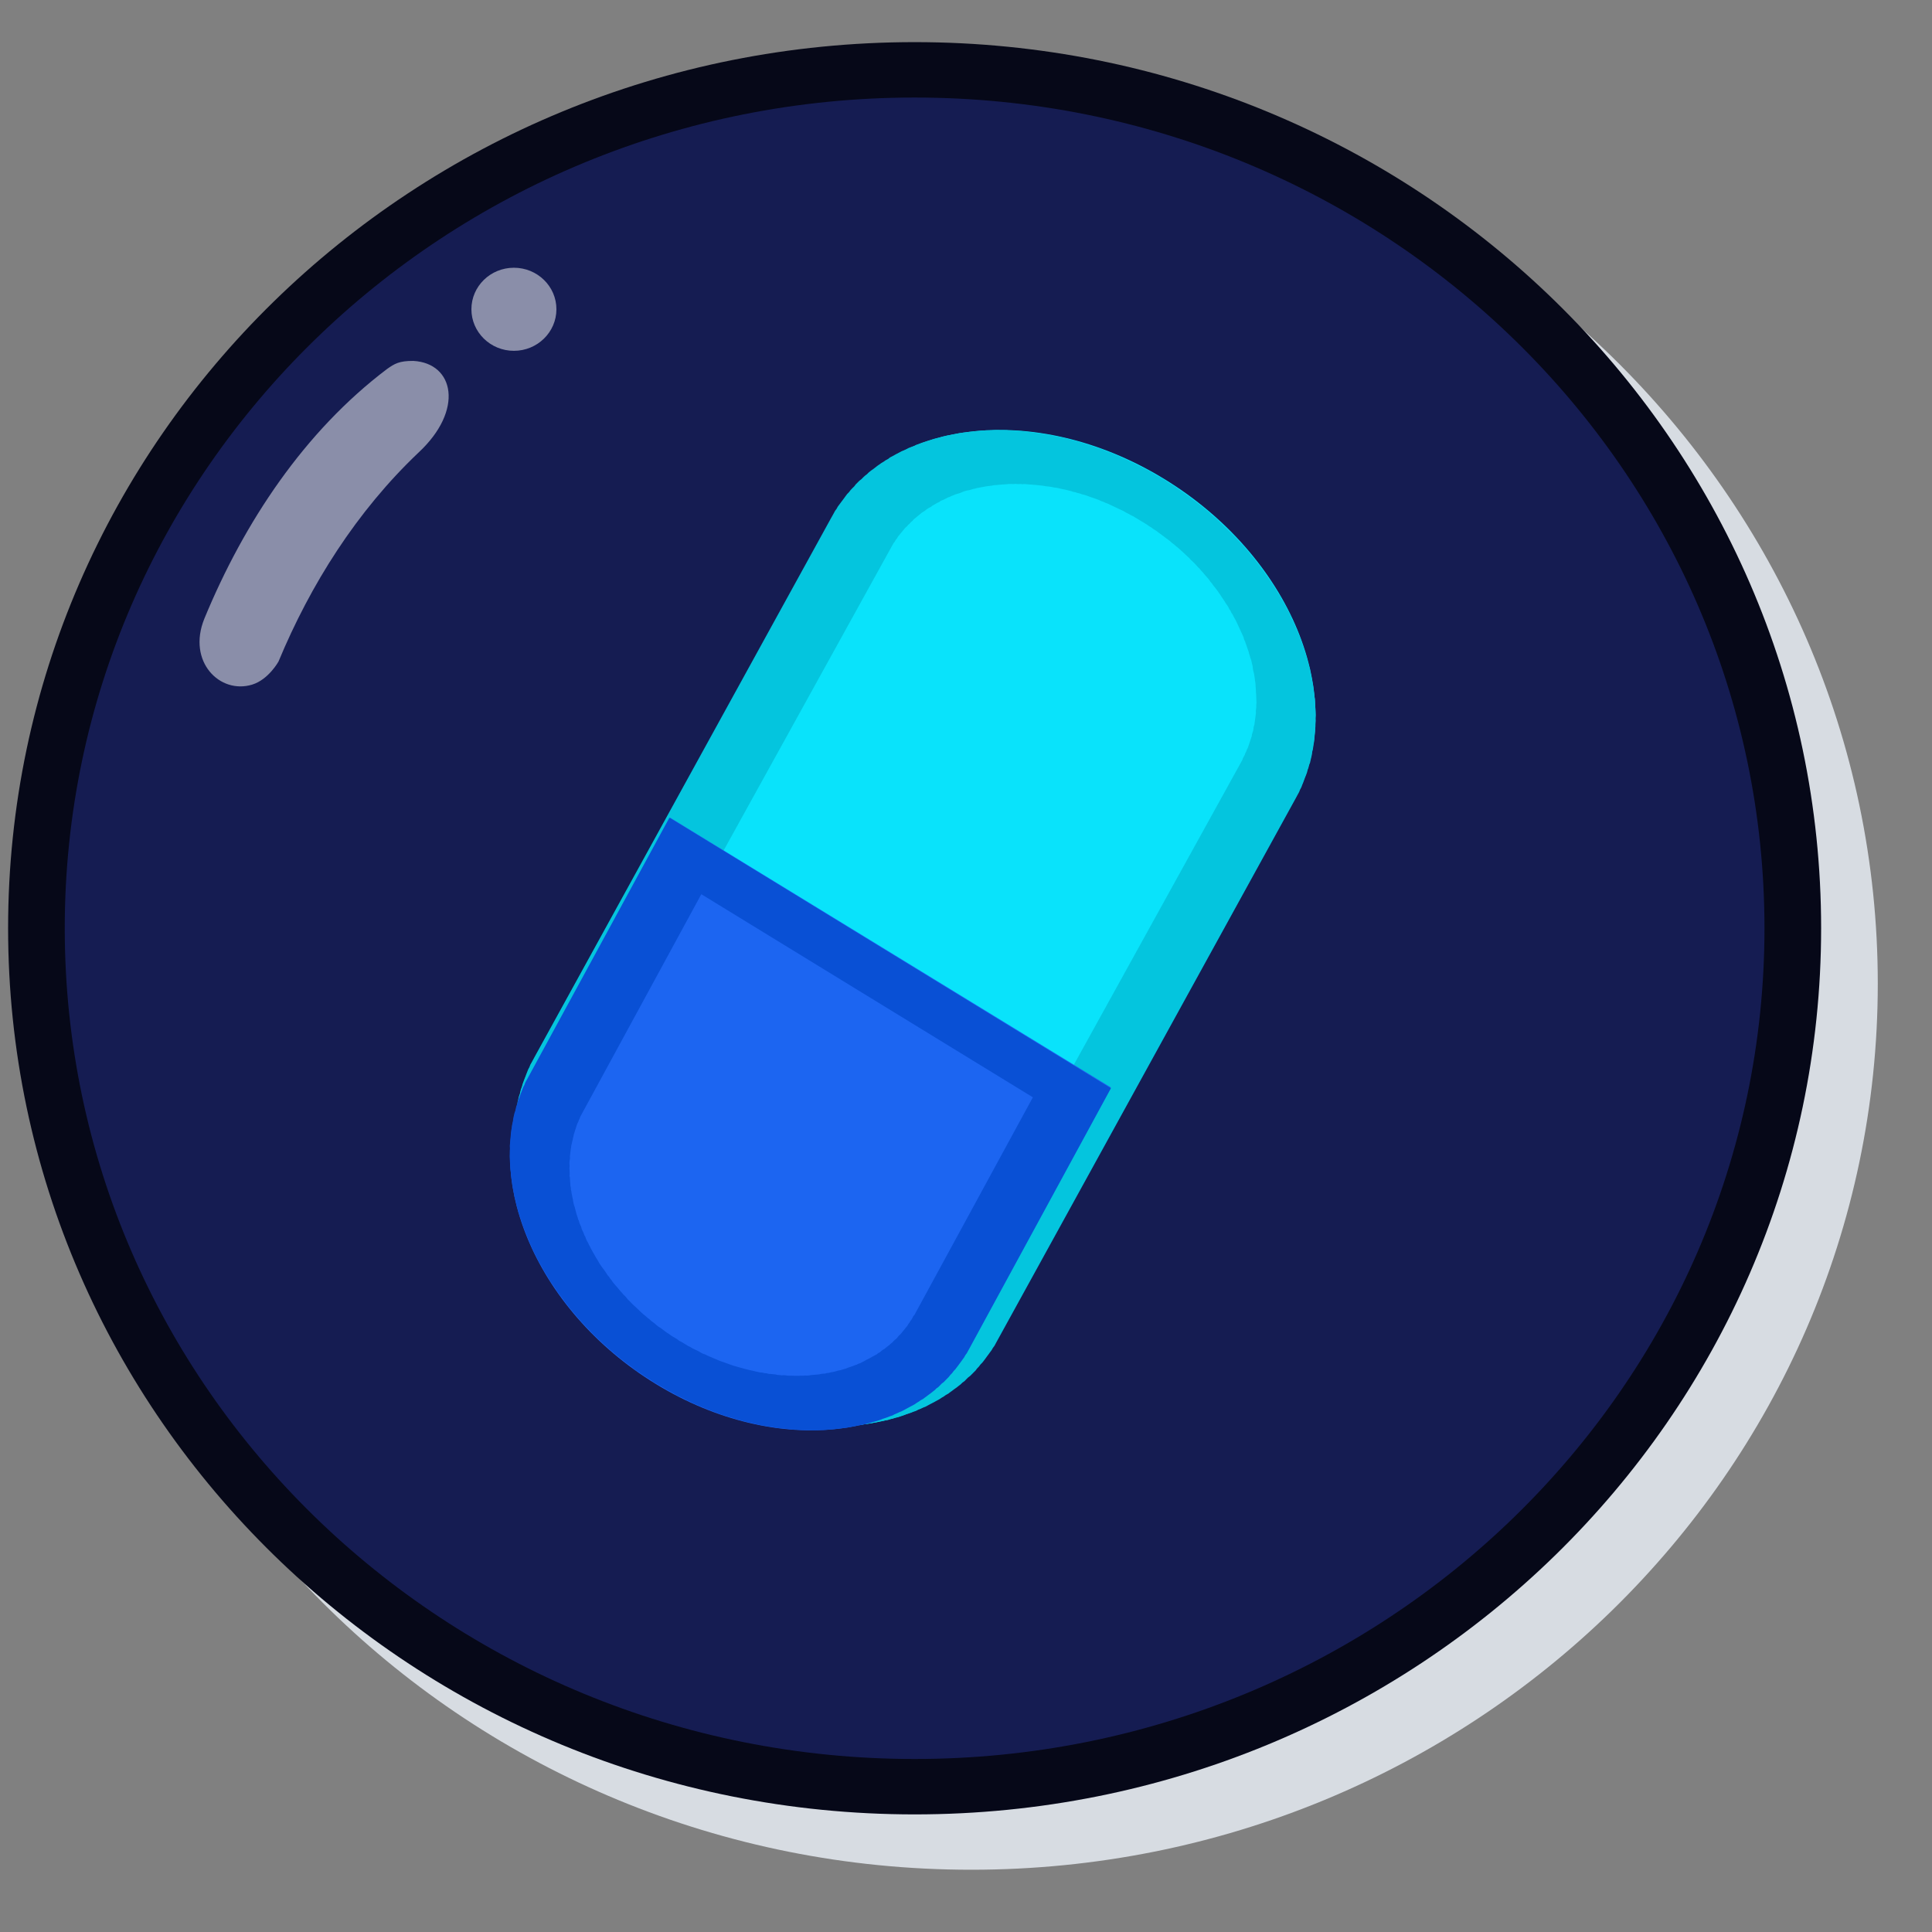 <svg width="31" height="31" viewBox="0 0 31 31" fill="none" xmlns="http://www.w3.org/2000/svg">
<rect x="0" y="0" width="31" height="31" fill="#808080" stroke="none"/>
<path fill-rule="evenodd" clip-rule="evenodd" d="M15.585 30.001C23.618 30.001 30.13 23.636 30.13 15.783C30.13 7.93 23.618 1.565 15.585 1.565C7.552 1.565 1.039 7.93 1.039 15.783C1.039 23.636 7.552 30.001 15.585 30.001Z" fill="#D7DCE2"/>
<path fill-rule="evenodd" clip-rule="evenodd" d="M14.676 29.113C22.709 29.113 29.221 22.747 29.221 14.894C29.221 7.042 22.709 0.676 14.676 0.676C6.643 0.676 0.13 7.042 0.13 14.894C0.13 22.747 6.643 29.113 14.676 29.113Z" fill="#060818"/>
<path fill-rule="evenodd" clip-rule="evenodd" d="M14.676 28.224C22.207 28.224 28.312 22.257 28.312 14.895C28.312 7.533 22.207 1.565 14.676 1.565C7.145 1.565 1.039 7.533 1.039 14.895C1.039 22.257 7.145 28.224 14.676 28.224Z" fill="#151C52"/>
<path fill-rule="evenodd" clip-rule="evenodd" d="M20.781 12.81C21.66 11.214 20.709 8.913 18.659 7.672C16.605 6.429 14.228 6.716 13.349 8.312L8.575 16.98C7.696 18.577 8.647 20.878 10.701 22.122C12.751 23.362 15.128 23.075 16.007 21.479L20.781 12.81Z" fill="#09E3FB"/>
<path fill-rule="evenodd" clip-rule="evenodd" d="M16.635 6.948L16.684 6.954L16.733 6.96L16.78 6.97L16.828 6.976L16.875 6.985L16.927 6.998L16.976 7.004L17.028 7.017L17.074 7.027L17.126 7.039L17.171 7.052L17.223 7.065L17.274 7.078L17.324 7.094L17.369 7.107L17.419 7.123L17.469 7.139L17.518 7.155L17.568 7.172L17.618 7.188L17.668 7.204L17.716 7.223L17.768 7.246L17.818 7.262L17.866 7.282L17.914 7.302L17.967 7.324L18.013 7.347L18.065 7.37L18.111 7.393L18.164 7.416L18.21 7.439L18.261 7.465L18.307 7.488L18.358 7.514L18.408 7.54L18.454 7.563L18.503 7.593L18.552 7.623L18.603 7.649L18.652 7.678L18.696 7.705L18.743 7.738L18.792 7.768L18.841 7.798L18.883 7.828L18.93 7.861L18.977 7.894L19.019 7.924L19.066 7.957L19.113 7.99L19.153 8.024L19.195 8.054L19.24 8.091L19.282 8.121L19.327 8.158L19.367 8.191L19.407 8.225L19.445 8.262L19.491 8.299L19.531 8.332L19.569 8.37L19.607 8.407L19.645 8.444L19.684 8.481L19.722 8.518L19.76 8.555L19.798 8.593L19.832 8.627L19.868 8.668L19.904 8.708L19.938 8.742L19.974 8.783L20.005 8.821L20.041 8.861L20.071 8.903L20.107 8.943L20.139 8.981L20.168 9.022L20.2 9.06L20.229 9.101L20.263 9.145L20.293 9.187L20.317 9.225L20.347 9.266L20.376 9.307L20.406 9.349L20.433 9.393L20.458 9.432L20.485 9.476L20.508 9.518L20.538 9.559L20.56 9.601L20.583 9.643L20.61 9.688L20.633 9.729L20.654 9.775L20.677 9.816L20.699 9.858L20.72 9.903L20.736 9.946L20.758 9.987L20.779 10.033L20.795 10.075L20.816 10.12L20.831 10.163L20.852 10.208L20.868 10.25L20.884 10.293L20.898 10.338L20.914 10.381L20.927 10.426L20.943 10.469L20.957 10.514L20.971 10.56L20.98 10.603L20.994 10.649L21.005 10.688L21.019 10.734L21.026 10.78L21.035 10.823L21.044 10.866L21.053 10.909L21.06 10.955L21.069 10.998L21.076 11.045L21.08 11.085L21.087 11.131L21.09 11.174L21.099 11.217L21.101 11.261L21.103 11.304L21.105 11.347L21.108 11.391L21.11 11.434L21.112 11.477L21.107 11.521L21.11 11.565L21.107 11.605L21.107 11.652L21.104 11.693L21.102 11.733L21.097 11.777L21.093 11.821L21.09 11.861L21.085 11.905L21.076 11.946L21.071 11.99L21.064 12.028L21.054 12.069L21.049 12.113L21.04 12.153L21.03 12.194L21.021 12.236L21.006 12.274L20.995 12.318L20.981 12.356L20.971 12.397L20.957 12.435L20.94 12.476L20.926 12.514L20.912 12.553L20.895 12.594L20.881 12.632L20.86 12.671L20.845 12.709L20.824 12.747L20.803 12.786L20.784 12.821L16.018 21.482L15.997 21.52L15.978 21.555L15.957 21.594L15.931 21.629L15.911 21.664L15.887 21.696L15.861 21.732L15.837 21.764L15.811 21.8L15.787 21.832L15.762 21.864L15.733 21.893L15.707 21.928L15.678 21.958L15.654 21.99L15.625 22.019L15.596 22.048L15.567 22.077L15.533 22.103L15.504 22.132L15.475 22.162L15.443 22.184L15.414 22.213L15.38 22.239L15.346 22.266L15.314 22.288L15.28 22.314L15.248 22.337L15.214 22.363L15.177 22.383L15.145 22.406L15.106 22.429L15.074 22.451L15.037 22.471L15 22.491L14.963 22.511L14.926 22.53L14.889 22.55L14.853 22.57L14.811 22.586L14.776 22.603L14.734 22.619L14.697 22.639L14.657 22.652L14.615 22.669L14.576 22.682L14.536 22.695L14.494 22.712L14.454 22.725L14.414 22.739L14.369 22.749L14.329 22.762L14.285 22.772L14.245 22.786L14.202 22.792L14.157 22.803L14.114 22.809L14.07 22.82L14.027 22.826L13.982 22.837L13.939 22.843L13.896 22.85L13.849 22.854L13.806 22.861L13.758 22.865L13.715 22.871L13.668 22.875L13.62 22.879L13.579 22.882L13.531 22.886L13.485 22.886L13.438 22.89L13.392 22.89L13.346 22.891L13.295 22.888L13.25 22.888L13.204 22.889L13.153 22.886L13.109 22.883L13.059 22.88L13.013 22.88L12.964 22.874L12.915 22.868L12.867 22.862L12.816 22.859L12.772 22.856L12.723 22.85L12.671 22.837L12.623 22.831L12.574 22.825L12.527 22.815L12.478 22.809L12.427 22.796L12.38 22.787L12.328 22.774L12.281 22.764L12.23 22.752L12.183 22.742L12.133 22.726L12.081 22.713L12.036 22.7L11.987 22.684L11.935 22.671L11.885 22.655L11.835 22.639L11.786 22.623L11.738 22.603L11.688 22.587L11.64 22.567L11.585 22.548L11.537 22.529L11.49 22.509L11.442 22.489L11.389 22.467L11.341 22.447L11.29 22.421L11.242 22.401L11.197 22.378L11.146 22.352L11.093 22.329L11.047 22.306L10.998 22.277L10.947 22.25L10.901 22.227L10.852 22.198L10.803 22.168L10.753 22.142L10.709 22.115L10.66 22.086L10.613 22.053L10.564 22.023L10.515 21.993L10.473 21.963L10.426 21.93L10.377 21.9L10.335 21.87L10.29 21.834L10.248 21.803L10.201 21.77L10.161 21.737L10.114 21.704L10.074 21.67L10.029 21.633L9.989 21.6L9.948 21.566L9.908 21.532L9.865 21.492L9.825 21.458L9.787 21.421L9.747 21.388L9.708 21.35L9.67 21.313L9.632 21.276L9.596 21.235L9.562 21.201L9.524 21.164L9.488 21.123L9.45 21.086L9.418 21.048L9.382 21.008L9.351 20.97L9.314 20.929L9.283 20.892L9.247 20.851L9.217 20.81L9.186 20.772L9.156 20.731L9.127 20.69L9.095 20.652L9.066 20.611L9.036 20.569L9.009 20.525L8.979 20.483L8.95 20.442L8.92 20.401L8.898 20.359L8.87 20.314L8.846 20.276L8.818 20.232L8.795 20.19L8.773 20.148L8.745 20.103L8.723 20.061L8.7 20.02L8.679 19.974L8.657 19.933L8.636 19.887L8.613 19.846L8.597 19.803L8.577 19.758L8.561 19.716L8.54 19.671L8.524 19.628L8.503 19.583L8.488 19.541L8.472 19.498L8.458 19.453L8.442 19.41L8.428 19.364L8.412 19.322L8.398 19.276L8.383 19.234L8.374 19.191L8.36 19.145L8.351 19.102L8.342 19.06L8.328 19.014L8.319 18.971L8.312 18.925L8.303 18.882L8.294 18.839L8.286 18.793L8.282 18.753L8.275 18.706L8.268 18.66L8.264 18.62L8.262 18.577L8.255 18.53L8.253 18.487L8.25 18.444L8.248 18.4L8.246 18.357L8.244 18.313L8.246 18.273L8.246 18.226L8.249 18.186L8.247 18.142L8.251 18.098L8.254 18.058L8.259 18.014L8.261 17.974L8.266 17.93L8.27 17.886L8.28 17.845L8.283 17.804L8.292 17.763L8.302 17.722L8.306 17.678L8.316 17.637L8.325 17.596L8.34 17.558L8.349 17.517L8.359 17.476L8.375 17.435L8.385 17.394L8.399 17.356L8.413 17.318L8.43 17.276L8.444 17.238L8.46 17.197L8.475 17.159L8.494 17.124L8.51 17.082L8.532 17.044L8.551 17.009L8.572 16.97L13.337 8.309L13.357 8.274L13.378 8.236L13.399 8.197L13.423 8.165L13.444 8.127L13.469 8.094L13.495 8.059L13.519 8.027L13.543 7.995L13.569 7.959L13.593 7.927L13.622 7.898L13.646 7.866L13.677 7.833L13.707 7.804L13.731 7.772L13.76 7.743L13.789 7.714L13.823 7.688L13.852 7.658L13.879 7.633L13.913 7.607L13.942 7.578L13.976 7.551L14.008 7.529L14.042 7.503L14.076 7.476L14.108 7.454L14.14 7.431L14.179 7.408L14.211 7.385L14.248 7.366L14.282 7.339L14.319 7.32L14.355 7.3L14.392 7.28L14.429 7.261L14.466 7.241L14.508 7.224L14.543 7.208L14.58 7.188L14.622 7.172L14.662 7.158L14.698 7.139L14.738 7.125L14.78 7.109L14.82 7.095L14.86 7.082L14.9 7.069L14.946 7.055L14.986 7.042L15.024 7.032L15.069 7.022L15.109 7.009L15.154 6.998L15.198 6.988L15.241 6.981L15.286 6.971L15.329 6.964L15.374 6.954L15.416 6.947L15.459 6.941L15.507 6.937L15.55 6.93L15.598 6.926L15.64 6.92L15.688 6.916L15.729 6.912L15.777 6.909L15.825 6.905L15.87 6.905L15.916 6.904L15.964 6.9L16.01 6.9L16.06 6.903L16.106 6.903L16.152 6.902L16.201 6.908L16.246 6.908L16.297 6.911L16.341 6.914L16.392 6.917L16.44 6.923L16.489 6.929L16.538 6.935L16.587 6.941L16.635 6.948ZM16.699 7.79L16.661 7.786L16.624 7.782L16.586 7.779L16.549 7.775L16.516 7.774L16.479 7.77L16.441 7.767L16.406 7.769L16.369 7.766L16.334 7.768L16.297 7.764L16.262 7.767L16.23 7.766L16.19 7.766L16.155 7.769L16.121 7.772L16.086 7.774L16.052 7.777L16.017 7.78L15.983 7.783L15.948 7.785L15.918 7.791L15.882 7.797L15.847 7.8L15.811 7.806L15.781 7.812L15.745 7.818L15.715 7.824L15.679 7.83L15.647 7.84L15.618 7.845L15.586 7.855L15.554 7.864L15.518 7.87L15.486 7.879L15.455 7.889L15.428 7.901L15.395 7.914L15.363 7.923L15.332 7.932L15.305 7.944L15.271 7.957L15.245 7.97L15.211 7.982L15.185 7.995L15.156 8.01L15.13 8.023L15.096 8.035L15.072 8.054L15.046 8.066L15.017 8.082L14.989 8.098L14.96 8.114L14.937 8.133L14.908 8.148L14.88 8.164L14.856 8.183L14.832 8.202L14.804 8.217L14.78 8.236L14.757 8.255L14.733 8.274L14.707 8.296L14.684 8.315L14.66 8.334L14.64 8.359L14.616 8.378L14.595 8.403L14.572 8.422L14.551 8.447L14.528 8.466L14.507 8.491L14.489 8.513L14.468 8.538L14.447 8.564L14.429 8.585L14.408 8.611L14.392 8.639L14.372 8.664L14.356 8.693L14.338 8.714L14.322 8.743L14.306 8.771L14.291 8.799L14.273 8.831L9.447 17.561L9.429 17.593L9.413 17.622L9.398 17.65L9.382 17.678L9.371 17.709L9.356 17.738L9.347 17.765L9.331 17.794L9.321 17.825L9.31 17.856L9.301 17.884L9.291 17.915L9.28 17.947L9.271 17.974L9.265 18.009L9.257 18.036L9.251 18.071L9.242 18.098L9.236 18.133L9.228 18.16L9.224 18.191L9.218 18.225L9.214 18.256L9.211 18.287L9.207 18.318L9.203 18.348L9.204 18.382L9.199 18.416L9.195 18.447L9.198 18.477L9.197 18.514L9.195 18.542L9.197 18.575L9.198 18.609L9.199 18.643L9.195 18.674L9.198 18.704L9.204 18.74L9.206 18.774L9.209 18.804L9.21 18.838L9.218 18.871L9.219 18.905L9.227 18.938L9.231 18.968L9.239 19.001L9.245 19.038L9.253 19.071L9.256 19.102L9.264 19.135L9.272 19.168L9.285 19.204L9.293 19.237L9.301 19.27L9.31 19.303L9.32 19.333L9.333 19.369L9.341 19.402L9.356 19.435L9.364 19.468L9.379 19.501L9.394 19.534L9.402 19.567L9.417 19.599L9.432 19.632L9.445 19.668L9.46 19.701L9.477 19.73L9.49 19.766L9.507 19.795L9.522 19.828L9.542 19.863L9.557 19.896L9.574 19.925L9.594 19.961L9.611 19.99L9.631 20.025L9.648 20.054L9.67 20.086L9.69 20.122L9.707 20.151L9.729 20.183L9.752 20.212L9.774 20.244L9.796 20.276L9.818 20.308L9.84 20.34L9.864 20.369L9.886 20.401L9.91 20.429L9.932 20.461L9.956 20.49L9.979 20.518L10.008 20.55L10.032 20.578L10.056 20.607L10.085 20.639L10.109 20.667L10.139 20.695L10.163 20.724L10.187 20.752L10.218 20.78L10.247 20.812L10.273 20.837L10.303 20.865L10.334 20.893L10.365 20.921L10.391 20.946L10.422 20.974L10.452 21.002L10.485 21.026L10.516 21.054L10.549 21.078L10.579 21.107L10.612 21.131L10.645 21.155L10.676 21.183L10.709 21.208L10.743 21.229L10.776 21.253L10.809 21.278L10.846 21.305L10.881 21.326L10.914 21.351L10.948 21.371L10.988 21.395L11.023 21.416L11.06 21.444L11.097 21.461L11.132 21.482L11.171 21.506L11.206 21.527L11.243 21.544L11.277 21.565L11.319 21.585L11.356 21.603L11.393 21.62L11.427 21.641L11.464 21.659L11.502 21.672L11.539 21.69L11.576 21.707L11.614 21.721L11.651 21.738L11.69 21.752L11.726 21.77L11.765 21.784L11.803 21.797L11.842 21.811L11.876 21.822L11.914 21.836L11.953 21.85L11.986 21.861L12.027 21.871L12.061 21.882L12.101 21.892L12.142 21.902L12.175 21.913L12.211 21.921L12.252 21.931L12.287 21.938L12.323 21.945L12.363 21.956L12.399 21.963L12.435 21.97L12.472 21.974L12.508 21.982L12.55 21.988L12.586 21.996L12.618 21.997L12.656 22L12.694 22.004L12.729 22.011L12.767 22.015L12.804 22.019L12.839 22.016L12.877 22.02L12.914 22.024L12.947 22.025L12.986 22.025L13.019 22.026L13.058 22.026L13.091 22.027L13.125 22.024L13.165 22.024L13.2 22.021L13.232 22.022L13.269 22.016L13.303 22.013L13.336 22.014L13.372 22.008L13.407 22.005L13.441 22.002L13.473 21.993L13.508 21.99L13.542 21.988L13.574 21.978L13.608 21.976L13.64 21.966L13.676 21.96L13.706 21.954L13.737 21.945L13.769 21.936L13.805 21.93L13.837 21.92L13.868 21.911L13.9 21.902L13.927 21.889L13.958 21.88L13.992 21.867L14.023 21.858L14.05 21.846L14.081 21.837L14.11 21.821L14.142 21.811L14.17 21.796L14.197 21.784L14.225 21.768L14.254 21.752L14.28 21.74L14.309 21.724L14.338 21.708L14.366 21.692L14.395 21.677L14.421 21.664L14.447 21.642L14.473 21.63L14.497 21.611L14.523 21.589L14.551 21.573L14.575 21.554L14.598 21.535L14.622 21.517L14.646 21.498L14.671 21.475L14.695 21.457L14.713 21.435L14.739 21.413L14.762 21.394L14.783 21.369L14.802 21.347L14.827 21.324L14.846 21.303L14.866 21.277L14.887 21.252L14.906 21.23L14.926 21.205L14.947 21.18L14.963 21.151L14.981 21.13L14.997 21.101L15.017 21.076L15.033 21.048L15.049 21.02L15.069 20.994L15.087 20.962L19.913 12.232L19.931 12.2L19.942 12.169L19.957 12.14L19.973 12.112L19.982 12.084L19.997 12.056L20.008 12.025L20.024 11.996L20.034 11.965L20.043 11.938L20.054 11.906L20.064 11.875L20.073 11.847L20.084 11.816L20.088 11.785L20.098 11.754L20.107 11.726L20.113 11.692L20.116 11.661L20.127 11.63L20.131 11.599L20.135 11.569L20.14 11.534L20.144 11.504L20.148 11.473L20.152 11.442L20.151 11.408L20.154 11.378L20.158 11.347L20.157 11.313L20.161 11.282L20.16 11.249L20.158 11.215L20.157 11.181L20.156 11.148L20.153 11.117L20.152 11.084L20.15 11.05L20.147 11.02L20.146 10.986L20.143 10.956L20.137 10.919L20.134 10.889L20.128 10.852L20.124 10.822L20.116 10.789L20.108 10.756L20.102 10.719L20.099 10.689L20.091 10.656L20.083 10.623L20.075 10.589L20.062 10.553L20.053 10.52L20.043 10.49L20.035 10.457L20.022 10.421L20.012 10.391L19.999 10.355L19.989 10.326L19.976 10.289L19.961 10.257L19.953 10.224L19.938 10.191L19.923 10.158L19.908 10.126L19.893 10.093L19.878 10.06L19.863 10.028L19.848 9.995L19.833 9.963L19.813 9.927L19.796 9.898L19.781 9.865L19.759 9.833L19.744 9.801L19.722 9.769L19.707 9.736L19.685 9.704L19.663 9.672L19.646 9.643L19.624 9.611L19.602 9.579L19.581 9.546L19.559 9.514L19.537 9.482L19.518 9.457L19.491 9.422L19.467 9.393L19.445 9.361L19.421 9.333L19.399 9.3L19.375 9.272L19.347 9.24L19.323 9.212L19.299 9.183L19.27 9.152L19.246 9.123L19.22 9.098L19.192 9.067L19.163 9.035L19.137 9.01L19.106 8.982L19.082 8.954L19.051 8.926L19.021 8.898L18.995 8.873L18.964 8.845L18.933 8.817L18.902 8.789L18.87 8.764L18.839 8.736L18.806 8.712L18.775 8.684L18.743 8.659L18.71 8.635L18.677 8.61L18.645 8.586L18.612 8.562L18.579 8.537L18.546 8.513L18.507 8.489L18.474 8.464L18.439 8.443L18.406 8.419L18.367 8.395L18.332 8.374L18.297 8.353L18.258 8.329L18.223 8.308L18.183 8.284L18.147 8.267L18.112 8.246L18.075 8.229L18.036 8.205L17.999 8.187L17.962 8.17L17.926 8.153L17.889 8.135L17.852 8.118L17.816 8.101L17.779 8.083L17.741 8.069L17.704 8.052L17.665 8.038L17.629 8.021L17.59 8.007L17.552 7.993L17.518 7.982L17.479 7.968L17.441 7.954L17.402 7.941L17.366 7.933L17.328 7.919L17.287 7.909L17.254 7.898L17.218 7.891L17.179 7.877L17.144 7.87L17.103 7.859L17.068 7.852L17.032 7.845L16.991 7.835L16.956 7.827L16.918 7.823L16.883 7.816L16.847 7.809L16.81 7.805L16.772 7.801L16.736 7.794L16.699 7.79Z" fill="#04C5DE"/>
<path fill-rule="evenodd" clip-rule="evenodd" d="M17.826 17.449L10.752 13.12L8.492 17.271C7.659 18.8 8.567 21.01 10.522 22.206C12.473 23.4 14.732 23.129 15.565 21.6L17.826 17.449Z" fill="#1C65F1"/>
<path fill-rule="evenodd" clip-rule="evenodd" d="M17.825 17.462L15.572 21.605L15.552 21.642L15.533 21.676L15.513 21.713L15.488 21.747L15.47 21.78L15.447 21.811L15.423 21.845L15.4 21.876L15.375 21.91L15.352 21.94L15.329 21.971L15.302 21.999L15.277 22.033L15.249 22.061L15.226 22.091L15.199 22.119L15.171 22.147L15.144 22.175L15.111 22.2L15.084 22.228L15.056 22.256L15.026 22.277L14.998 22.305L14.966 22.33L14.934 22.355L14.904 22.377L14.871 22.402L14.841 22.424L14.809 22.448L14.774 22.467L14.743 22.489L14.707 22.511L14.676 22.533L14.641 22.552L14.606 22.57L14.571 22.589L14.536 22.608L14.501 22.627L14.466 22.645L14.426 22.661L14.393 22.677L14.354 22.693L14.319 22.712L14.281 22.724L14.241 22.74L14.203 22.753L14.165 22.765L14.126 22.781L14.088 22.794L14.05 22.806L14.007 22.816L13.97 22.829L13.927 22.838L13.889 22.851L13.848 22.857L13.806 22.867L13.765 22.873L13.723 22.883L13.682 22.89L13.639 22.899L13.599 22.906L13.558 22.912L13.513 22.916L13.472 22.922L13.427 22.926L13.386 22.932L13.341 22.936L13.295 22.939L13.257 22.942L13.211 22.946L13.168 22.946L13.122 22.949L13.079 22.95L13.035 22.95L12.987 22.947L12.944 22.947L12.9 22.947L12.852 22.945L12.81 22.942L12.762 22.939L12.719 22.939L12.672 22.933L12.626 22.927L12.58 22.921L12.531 22.918L12.49 22.915L12.443 22.909L12.394 22.897L12.348 22.891L12.302 22.885L12.257 22.875L12.211 22.869L12.162 22.857L12.117 22.848L12.068 22.835L12.023 22.826L11.974 22.814L11.93 22.804L11.882 22.789L11.833 22.777L11.79 22.764L11.743 22.748L11.694 22.736L11.647 22.72L11.599 22.705L11.552 22.689L11.506 22.67L11.459 22.655L11.414 22.636L11.362 22.617L11.316 22.598L11.271 22.579L11.225 22.561L11.175 22.539L11.129 22.52L11.081 22.495L11.036 22.476L10.992 22.453L10.944 22.428L10.893 22.406L10.85 22.384L10.803 22.356L10.755 22.33L10.711 22.308L10.665 22.28L10.618 22.251L10.57 22.226L10.528 22.2L10.481 22.172L10.437 22.14L10.39 22.111L10.344 22.083L10.303 22.054L10.259 22.022L10.212 21.994L10.172 21.965L10.129 21.929L10.089 21.9L10.045 21.869L10.006 21.836L9.962 21.804L9.924 21.772L9.881 21.737L9.842 21.704L9.804 21.672L9.766 21.64L9.725 21.601L9.687 21.569L9.65 21.533L9.612 21.5L9.576 21.465L9.539 21.429L9.503 21.393L9.468 21.354L9.437 21.321L9.4 21.286L9.366 21.247L9.329 21.211L9.299 21.175L9.265 21.136L9.235 21.099L9.2 21.06L9.17 21.024L9.136 20.985L9.108 20.945L9.078 20.909L9.05 20.87L9.022 20.83L8.992 20.794L8.964 20.754L8.936 20.715L8.909 20.672L8.881 20.632L8.853 20.593L8.825 20.553L8.803 20.513L8.777 20.47L8.754 20.433L8.727 20.39L8.706 20.35L8.684 20.31L8.658 20.267L8.636 20.227L8.615 20.187L8.595 20.144L8.573 20.104L8.554 20.06L8.532 20.02L8.517 19.979L8.497 19.936L8.482 19.895L8.462 19.852L8.447 19.811L8.427 19.768L8.412 19.727L8.397 19.687L8.384 19.643L8.368 19.602L8.355 19.558L8.34 19.518L8.327 19.474L8.312 19.433L8.303 19.392L8.29 19.348L8.281 19.307L8.272 19.266L8.259 19.222L8.25 19.181L8.243 19.136L8.235 19.095L8.226 19.054L8.219 19.01L8.215 18.972L8.208 18.927L8.202 18.883L8.198 18.844L8.195 18.803L8.189 18.758L8.186 18.717L8.184 18.675L8.182 18.634L8.18 18.592L8.178 18.55L8.18 18.512L8.18 18.467L8.182 18.428L8.18 18.386L8.184 18.344L8.187 18.305L8.191 18.263L8.194 18.225L8.198 18.183L8.202 18.14L8.211 18.101L8.214 18.062L8.223 18.023L8.231 17.984L8.236 17.942L8.245 17.903L8.254 17.863L8.267 17.827L8.276 17.788L8.285 17.748L8.301 17.709L8.309 17.669L8.323 17.633L8.337 17.597L8.352 17.557L8.366 17.52L8.381 17.481L8.395 17.444L8.413 17.411L8.428 17.371L8.448 17.334L8.467 17.301L8.487 17.264L10.741 13.12L17.825 17.462ZM9.372 17.806L9.355 17.836L9.341 17.863L9.326 17.89L9.311 17.917L9.301 17.947L9.287 17.974L9.279 18L9.264 18.027L9.254 18.057L9.244 18.087L9.236 18.113L9.226 18.143L9.218 18.17L9.208 18.2L9.202 18.232L9.194 18.259L9.189 18.291L9.181 18.318L9.175 18.351L9.167 18.377L9.164 18.406L9.158 18.439L9.155 18.468L9.151 18.498L9.148 18.527L9.144 18.556L9.146 18.588L9.14 18.621L9.137 18.651L9.138 18.683L9.139 18.715L9.137 18.741L9.139 18.773L9.14 18.805L9.141 18.837L9.138 18.867L9.145 18.898L9.146 18.931L9.148 18.963L9.151 18.991L9.152 19.024L9.159 19.055L9.161 19.088L9.168 19.119L9.171 19.148L9.179 19.18L9.185 19.215L9.193 19.247L9.196 19.275L9.203 19.307L9.211 19.339L9.223 19.373L9.231 19.405L9.239 19.436L9.247 19.468L9.256 19.497L9.268 19.531L9.276 19.563L9.29 19.594L9.298 19.626L9.312 19.657L9.326 19.688L9.334 19.72L9.348 19.751L9.363 19.782L9.375 19.817L9.391 19.844L9.403 19.879L9.417 19.91L9.434 19.938L9.448 19.969L9.467 20.003L9.481 20.034L9.497 20.062L9.516 20.096L9.532 20.124L9.551 20.158L9.567 20.186L9.587 20.216L9.606 20.25L9.622 20.278L9.643 20.309L9.664 20.339L9.686 20.367L9.707 20.397L9.728 20.428L9.748 20.459L9.771 20.486L9.792 20.517L9.814 20.544L9.835 20.575L9.857 20.602L9.88 20.629L9.907 20.659L9.93 20.687L9.952 20.714L9.98 20.744L10.002 20.771L10.031 20.798L10.054 20.826L10.076 20.853L10.105 20.88L10.133 20.91L10.157 20.934L10.186 20.96L10.215 20.987L10.244 21.014L10.268 21.038L10.297 21.065L10.326 21.091L10.357 21.115L10.386 21.142L10.417 21.165L10.446 21.192L10.477 21.215L10.508 21.239L10.537 21.265L10.568 21.289L10.601 21.309L10.632 21.332L10.663 21.356L10.698 21.382L10.731 21.402L10.762 21.425L10.794 21.446L10.832 21.468L10.865 21.488L10.9 21.515L10.935 21.532L10.967 21.552L11.005 21.574L11.037 21.595L11.072 21.611L11.105 21.631L11.144 21.651L11.179 21.667L11.213 21.684L11.246 21.704L11.28 21.721L11.317 21.734L11.351 21.751L11.386 21.767L11.422 21.781L11.457 21.797L11.493 21.811L11.528 21.827L11.564 21.841L11.601 21.854L11.637 21.867L11.669 21.878L11.705 21.891L11.741 21.904L11.773 21.915L11.811 21.925L11.843 21.935L11.881 21.945L11.919 21.955L11.951 21.965L11.985 21.973L12.023 21.983L12.057 21.99L12.09 21.997L12.128 22.007L12.162 22.014L12.195 22.021L12.231 22.024L12.264 22.032L12.3 22.035L12.338 22.045L12.369 22.046L12.404 22.05L12.439 22.053L12.473 22.061L12.508 22.064L12.544 22.068L12.576 22.065L12.612 22.069L12.647 22.073L12.678 22.074L12.715 22.074L12.746 22.075L12.783 22.075L12.814 22.076L12.846 22.073L12.883 22.074L12.916 22.071L12.947 22.072L12.979 22.07L13.014 22.064L13.046 22.061L13.079 22.058L13.111 22.056L13.144 22.053L13.173 22.045L13.206 22.042L13.238 22.04L13.268 22.031L13.301 22.028L13.33 22.02L13.365 22.014L13.393 22.008L13.422 22L13.452 21.991L13.486 21.985L13.516 21.976L13.546 21.967L13.575 21.959L13.601 21.947L13.63 21.938L13.662 21.926L13.691 21.917L13.716 21.906L13.746 21.897L13.773 21.882L13.803 21.873L13.83 21.858L13.855 21.846L13.882 21.831L13.908 21.816L13.933 21.805L13.96 21.79L13.987 21.775L14.014 21.76L14.041 21.745L14.066 21.733L14.09 21.712L14.115 21.7L14.137 21.682L14.161 21.661L14.188 21.646L14.21 21.628L14.232 21.61L14.255 21.593L14.277 21.575L14.301 21.553L14.323 21.536L14.34 21.515L14.364 21.494L14.387 21.476L14.406 21.452L14.423 21.431L14.447 21.41L14.465 21.389L14.484 21.365L14.504 21.341L14.521 21.32L14.54 21.296L14.56 21.272L14.575 21.245L14.592 21.224L14.607 21.197L14.626 21.173L14.641 21.146L14.655 21.119L14.675 21.095L14.691 21.065L16.573 17.607L11.253 14.348L9.372 17.806Z" fill="#0950D5"/>
<g opacity="0.5">
<path fill-rule="evenodd" clip-rule="evenodd" d="M8.246 5.629C8.622 5.629 8.928 5.33 8.928 4.962C8.928 4.594 8.622 4.296 8.246 4.296C7.869 4.296 7.564 4.594 7.564 4.962C7.564 5.33 7.869 5.629 8.246 5.629Z" fill="white"/>
<path d="M6.632 5.791C7.287 5.827 7.451 6.579 6.714 7.263C5.723 8.204 4.982 9.379 4.469 10.614C4.469 10.614 4.31 10.904 4.046 10.985C3.528 11.144 3.001 10.617 3.278 9.929C3.919 8.375 4.887 6.921 6.21 5.921C6.332 5.835 6.405 5.79 6.632 5.791Z" fill="white"/>
</g>
</svg>
